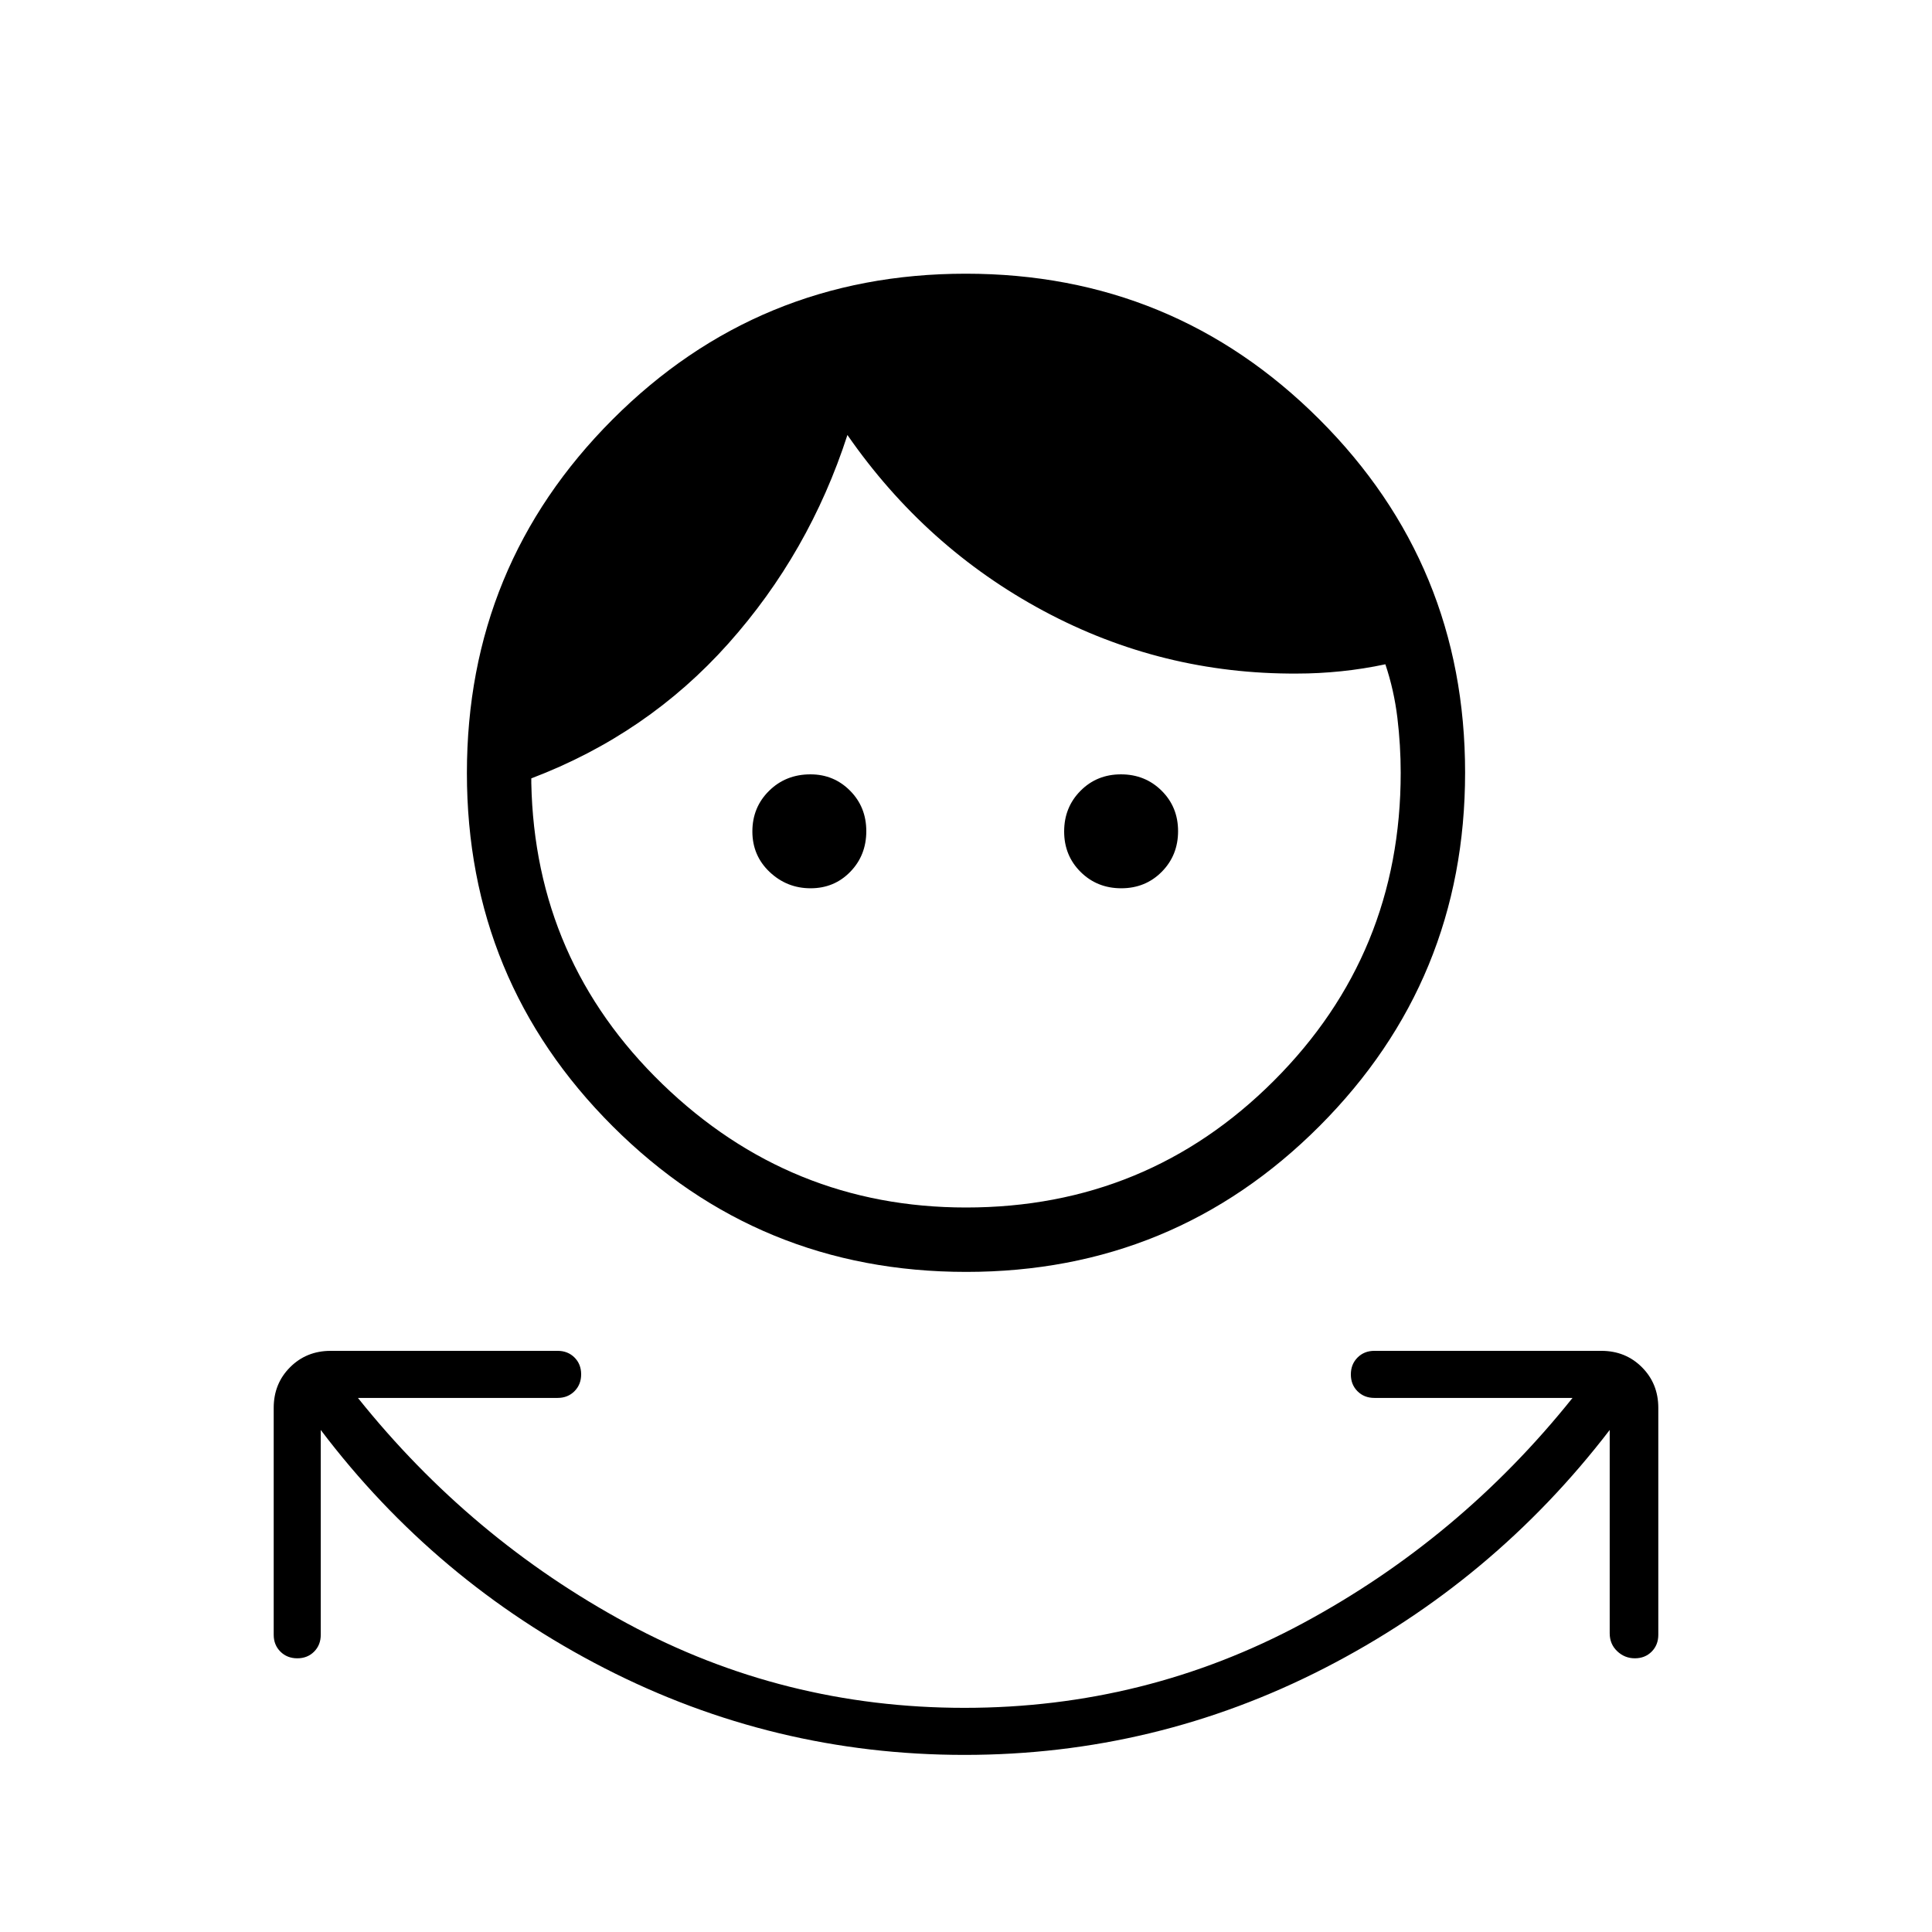 <svg xmlns="http://www.w3.org/2000/svg" height="20" viewBox="0 -960 960 960" width="20"><path d="M479.23-88q-94.92 0-178.92-43.12-84-43.11-140.93-118.34v101.77q0 5.06-3.3 8.38-3.3 3.31-8.35 3.31t-8.39-3.31q-3.34-3.32-3.34-8.38v-112.77q0-12.03 8.14-20.17 8.14-8.14 20.17-8.14h112.77q5.06 0 8.38 3.3 3.31 3.31 3.31 8.36 0 5.05-3.31 8.39-3.32 3.34-8.38 3.34h-99.23q56 70 133.69 112t167.69 42q90 0 168.08-42 78.07-42 134.07-112h-98.46q-5.06 0-8.38-3.31-3.31-3.3-3.31-8.35t3.31-8.39q3.32-3.34 8.38-3.34h112.77q12.03 0 20.17 8.14 8.14 8.14 8.14 20.17v112.77q0 5.06-3.3 8.38-3.31 3.31-8.36 3.31-5.05 0-8.77-3.53-3.72-3.53-3.72-8.93v-101q-57.7 75.23-141.7 118.34Q574.15-88 479.23-88Zm.89-240q-103.2 0-175.66-72.34T232-575.88q0-103.2 72.34-175.66T479.88-824q103.2 0 175.66 72.34T728-576.12q0 103.2-72.34 175.66T480.12-328Zm-.12-32q90 0 153-63t63-153q0-13.64-1.65-27.36-1.66-13.72-5.97-26.56-10.76 2.3-21.92 3.46-11.15 1.15-21.92 1.15-67.16.39-125.89-31.07-58.73-31.47-97.57-87.47-19 58.62-59.2 103.66-40.19 45.04-97.88 66.96v2.31q1.77 88.23 65.15 149.57Q392.54-360 480-360Zm-77.23-158.62q-11.77 0-20.35-8.11-8.57-8.12-8.57-20.12 0-12 8.3-20.19 8.29-8.19 20.56-8.19 11.62 0 19.68 8.12 8.07 8.11 8.07 20.11t-7.96 20.19q-7.96 8.19-19.73 8.19Zm154.38 0q-12 0-20.19-8.11-8.19-8.12-8.19-20.12 0-12 8.12-20.19 8.11-8.19 20.11-8.19t20.19 8.12q8.19 8.11 8.19 20.11t-8.11 20.19q-8.12 8.19-20.12 8.19Z"/></svg>